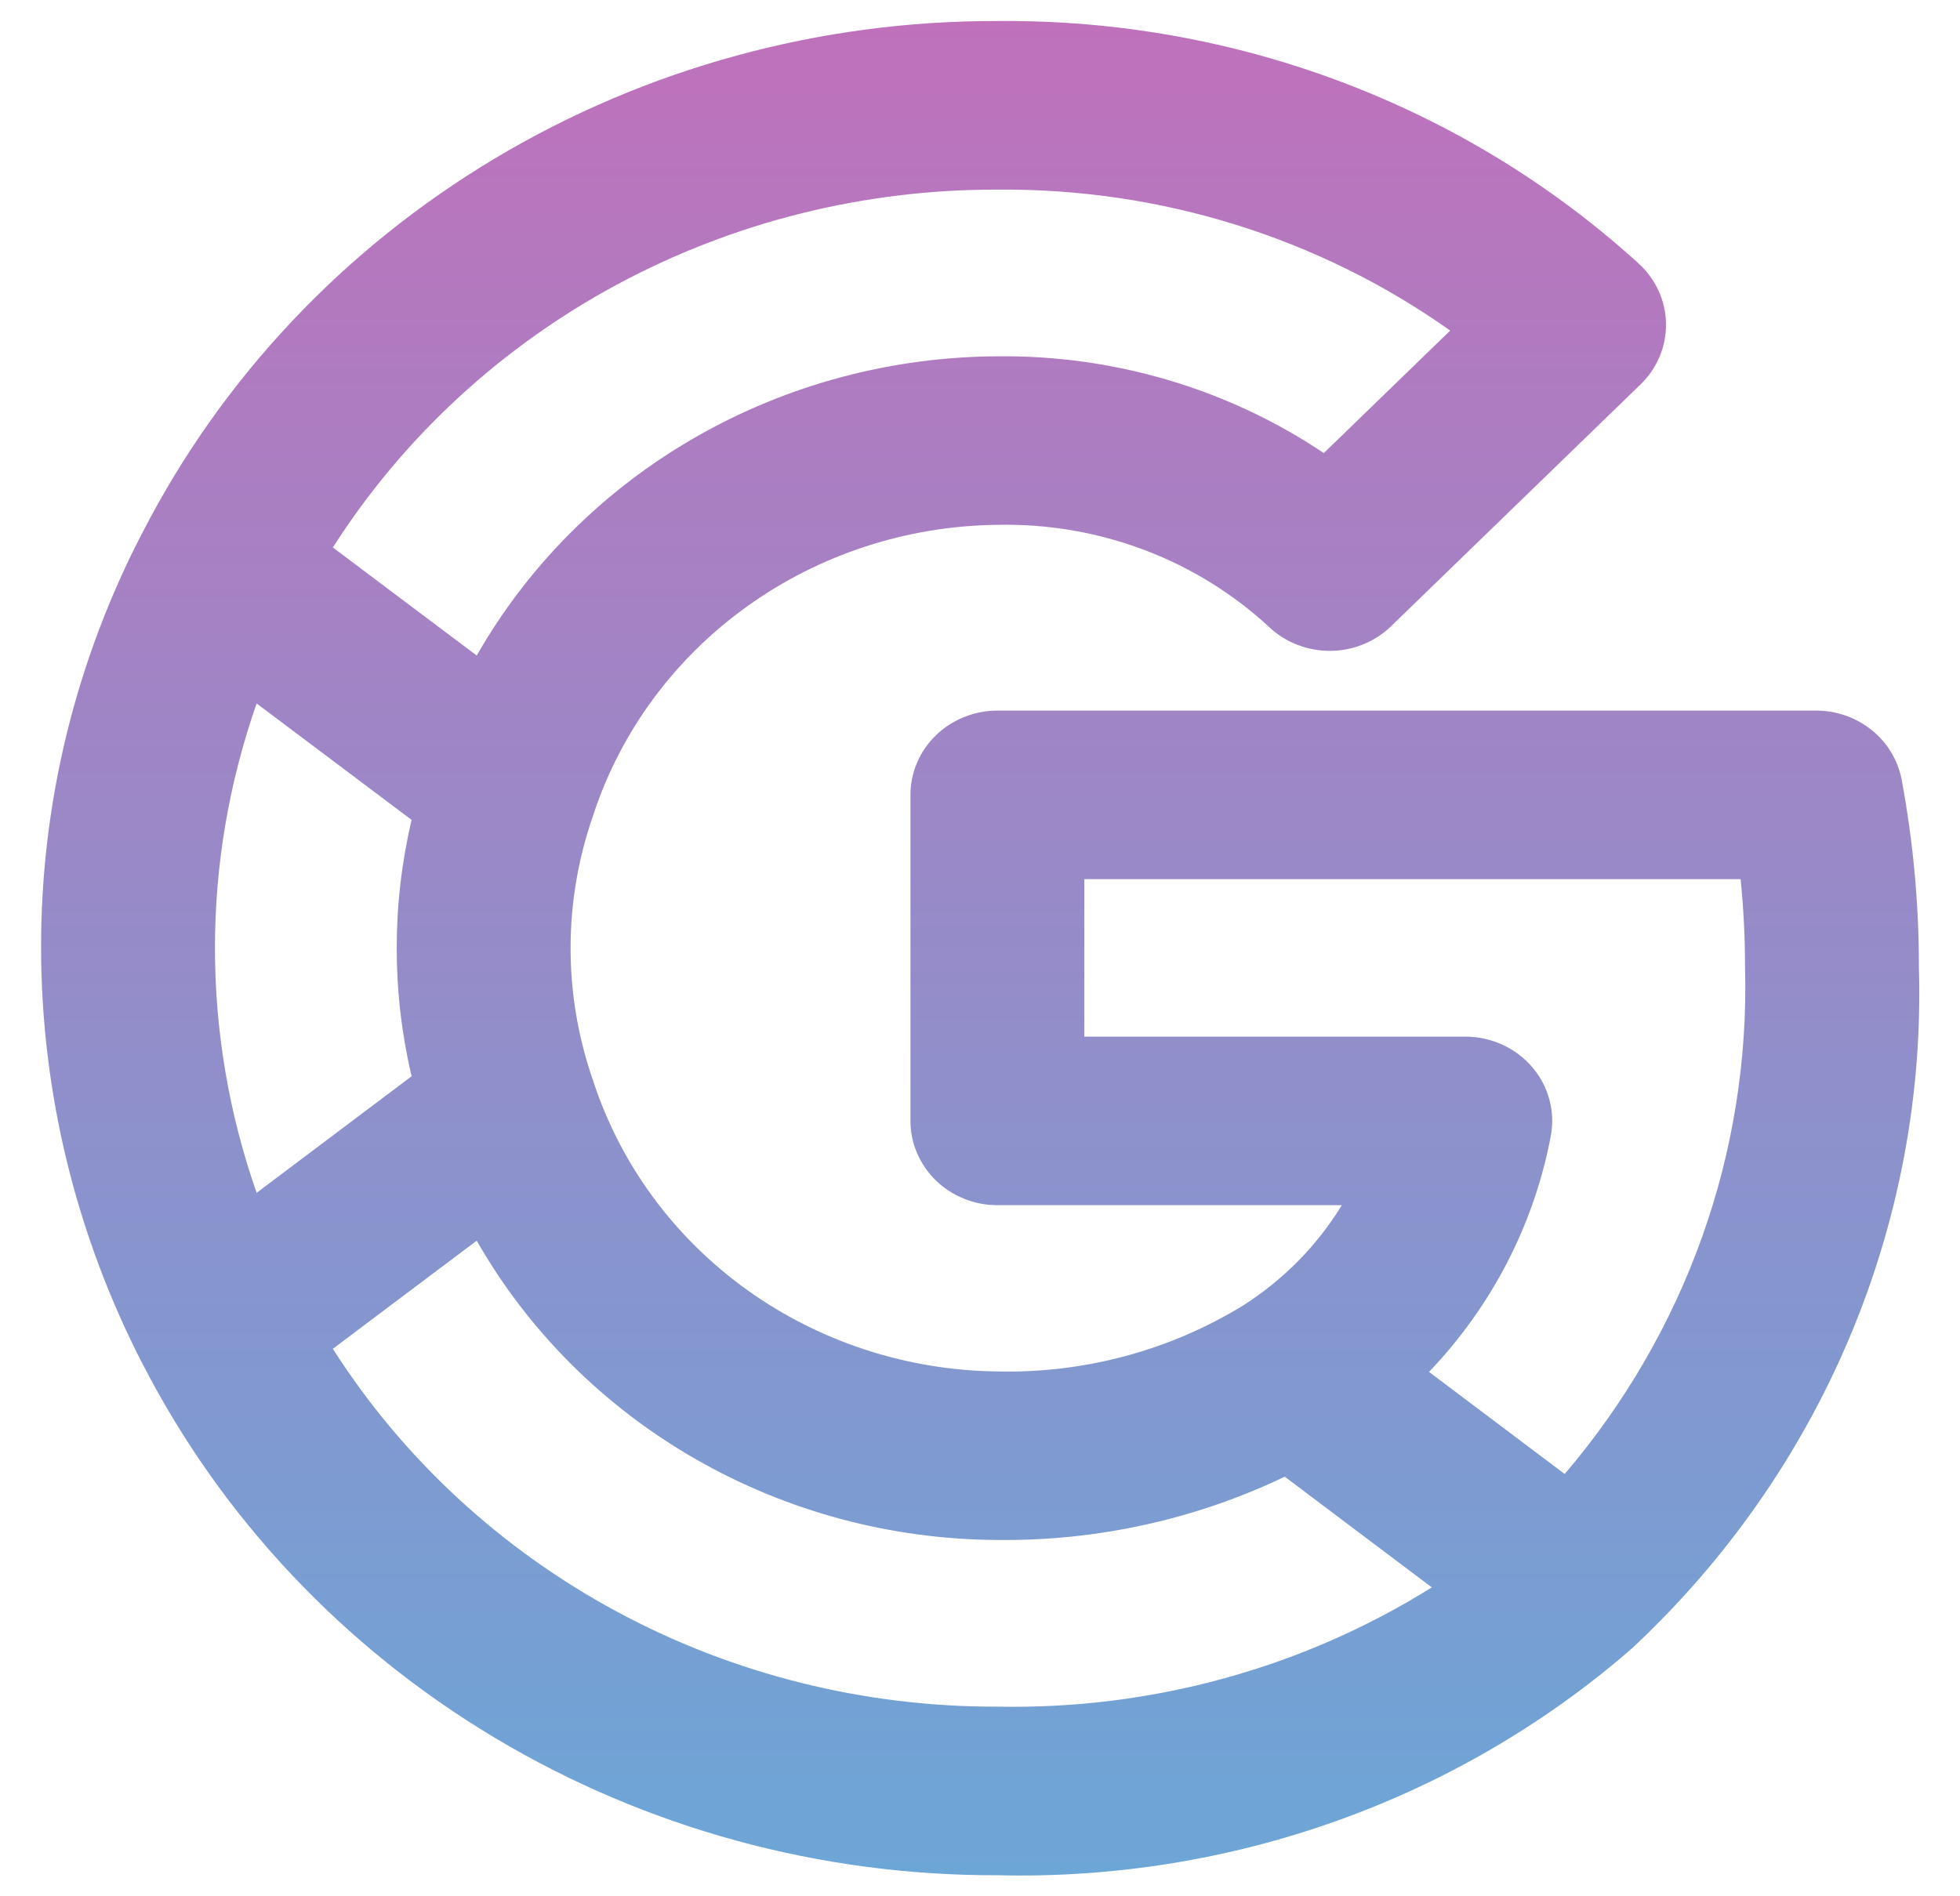 <svg width="31" height="30" viewBox="0 0 31 30" fill="none" xmlns="http://www.w3.org/2000/svg">
<path d="M30.078 12.339C30.021 12.031 29.854 11.753 29.607 11.553C29.36 11.352 29.047 11.242 28.725 11.242H15.775C15.594 11.242 15.415 11.277 15.249 11.344C15.082 11.411 14.93 11.509 14.803 11.633C14.675 11.756 14.574 11.903 14.505 12.065C14.435 12.227 14.4 12.4 14.4 12.575V17.733C14.4 17.908 14.435 18.082 14.505 18.243C14.574 18.405 14.675 18.552 14.803 18.676C14.93 18.8 15.082 18.898 15.249 18.965C15.415 19.032 15.594 19.067 15.775 19.066H21.223C20.835 19.702 20.303 20.243 19.667 20.65C18.505 21.364 17.151 21.729 15.775 21.697C14.348 21.681 12.963 21.229 11.816 20.407C10.669 19.584 9.819 18.431 9.386 17.113L9.386 17.111C8.904 15.742 8.904 14.257 9.386 12.888L9.386 12.886C9.819 11.568 10.67 10.416 11.817 9.593C12.963 8.77 14.348 8.319 15.775 8.303C16.567 8.286 17.356 8.42 18.095 8.699C18.834 8.977 19.508 9.395 20.081 9.927C20.34 10.168 20.687 10.3 21.046 10.297C21.406 10.293 21.749 10.153 22.003 9.906L25.947 6.082C26.078 5.956 26.181 5.805 26.25 5.639C26.319 5.473 26.353 5.295 26.35 5.116C26.347 4.937 26.306 4.76 26.231 4.597C26.156 4.433 26.047 4.286 25.912 4.164C23.168 1.669 19.537 0.297 15.775 0.333C12.97 0.325 10.218 1.077 7.83 2.505C5.442 3.932 3.513 5.978 2.261 8.412L2.259 8.414C1.196 10.456 0.645 12.713 0.65 15C0.653 17.287 1.204 19.541 2.259 21.586L2.261 21.588C3.513 24.022 5.443 26.068 7.83 27.495C10.218 28.923 12.97 29.675 15.775 29.667C19.467 29.757 23.056 28.476 25.805 26.084L25.806 26.083L25.807 26.082L25.808 26.082L25.808 26.082C27.298 24.692 28.472 23.015 29.254 21.158C30.036 19.302 30.41 17.308 30.35 15.303C30.351 14.309 30.26 13.317 30.078 12.339ZM15.775 3C18.348 2.976 20.86 3.758 22.937 5.23L20.938 7.168C19.422 6.151 17.618 5.616 15.775 5.637C14.092 5.645 12.442 6.088 10.995 6.92C9.547 7.752 8.355 8.944 7.54 10.371L6.069 9.266L5.265 8.661C6.372 6.925 7.919 5.493 9.759 4.502C11.599 3.511 13.67 2.994 15.775 3V3ZM4.059 18.871C3.18 16.361 3.18 13.639 4.059 11.129L6.51 12.971C6.196 14.306 6.196 15.692 6.51 17.027L4.059 18.871ZM15.775 27C13.67 27.006 11.599 26.489 9.759 25.498C7.919 24.507 6.372 23.075 5.265 21.339L5.785 20.947L7.54 19.628C8.354 21.056 9.547 22.247 10.994 23.079C12.442 23.912 14.092 24.355 15.775 24.363C17.35 24.381 18.908 24.038 20.32 23.362L22.646 25.113C20.601 26.392 18.208 27.048 15.775 27V27ZM24.748 23.319L24.496 23.13L22.602 21.704C23.596 20.664 24.263 19.371 24.527 17.977C24.564 17.784 24.557 17.586 24.506 17.397C24.455 17.207 24.362 17.031 24.233 16.881C24.104 16.73 23.942 16.609 23.759 16.526C23.576 16.443 23.377 16.4 23.175 16.4H17.15V13.909H27.53C27.577 14.37 27.6 14.836 27.6 15.303C27.68 18.222 26.667 21.07 24.748 23.319H24.748Z" fill="url(#paint0_linear_420_127)"/>
<defs>
<linearGradient id="paint0_linear_420_127" x1="15.503" y1="0.333" x2="15.503" y2="29.671" gradientUnits="userSpaceOnUse">
<stop stop-color="#BF71BB"/>
<stop offset="1" stop-color="#6CA6D7"/>
</linearGradient>
</defs>
</svg>

